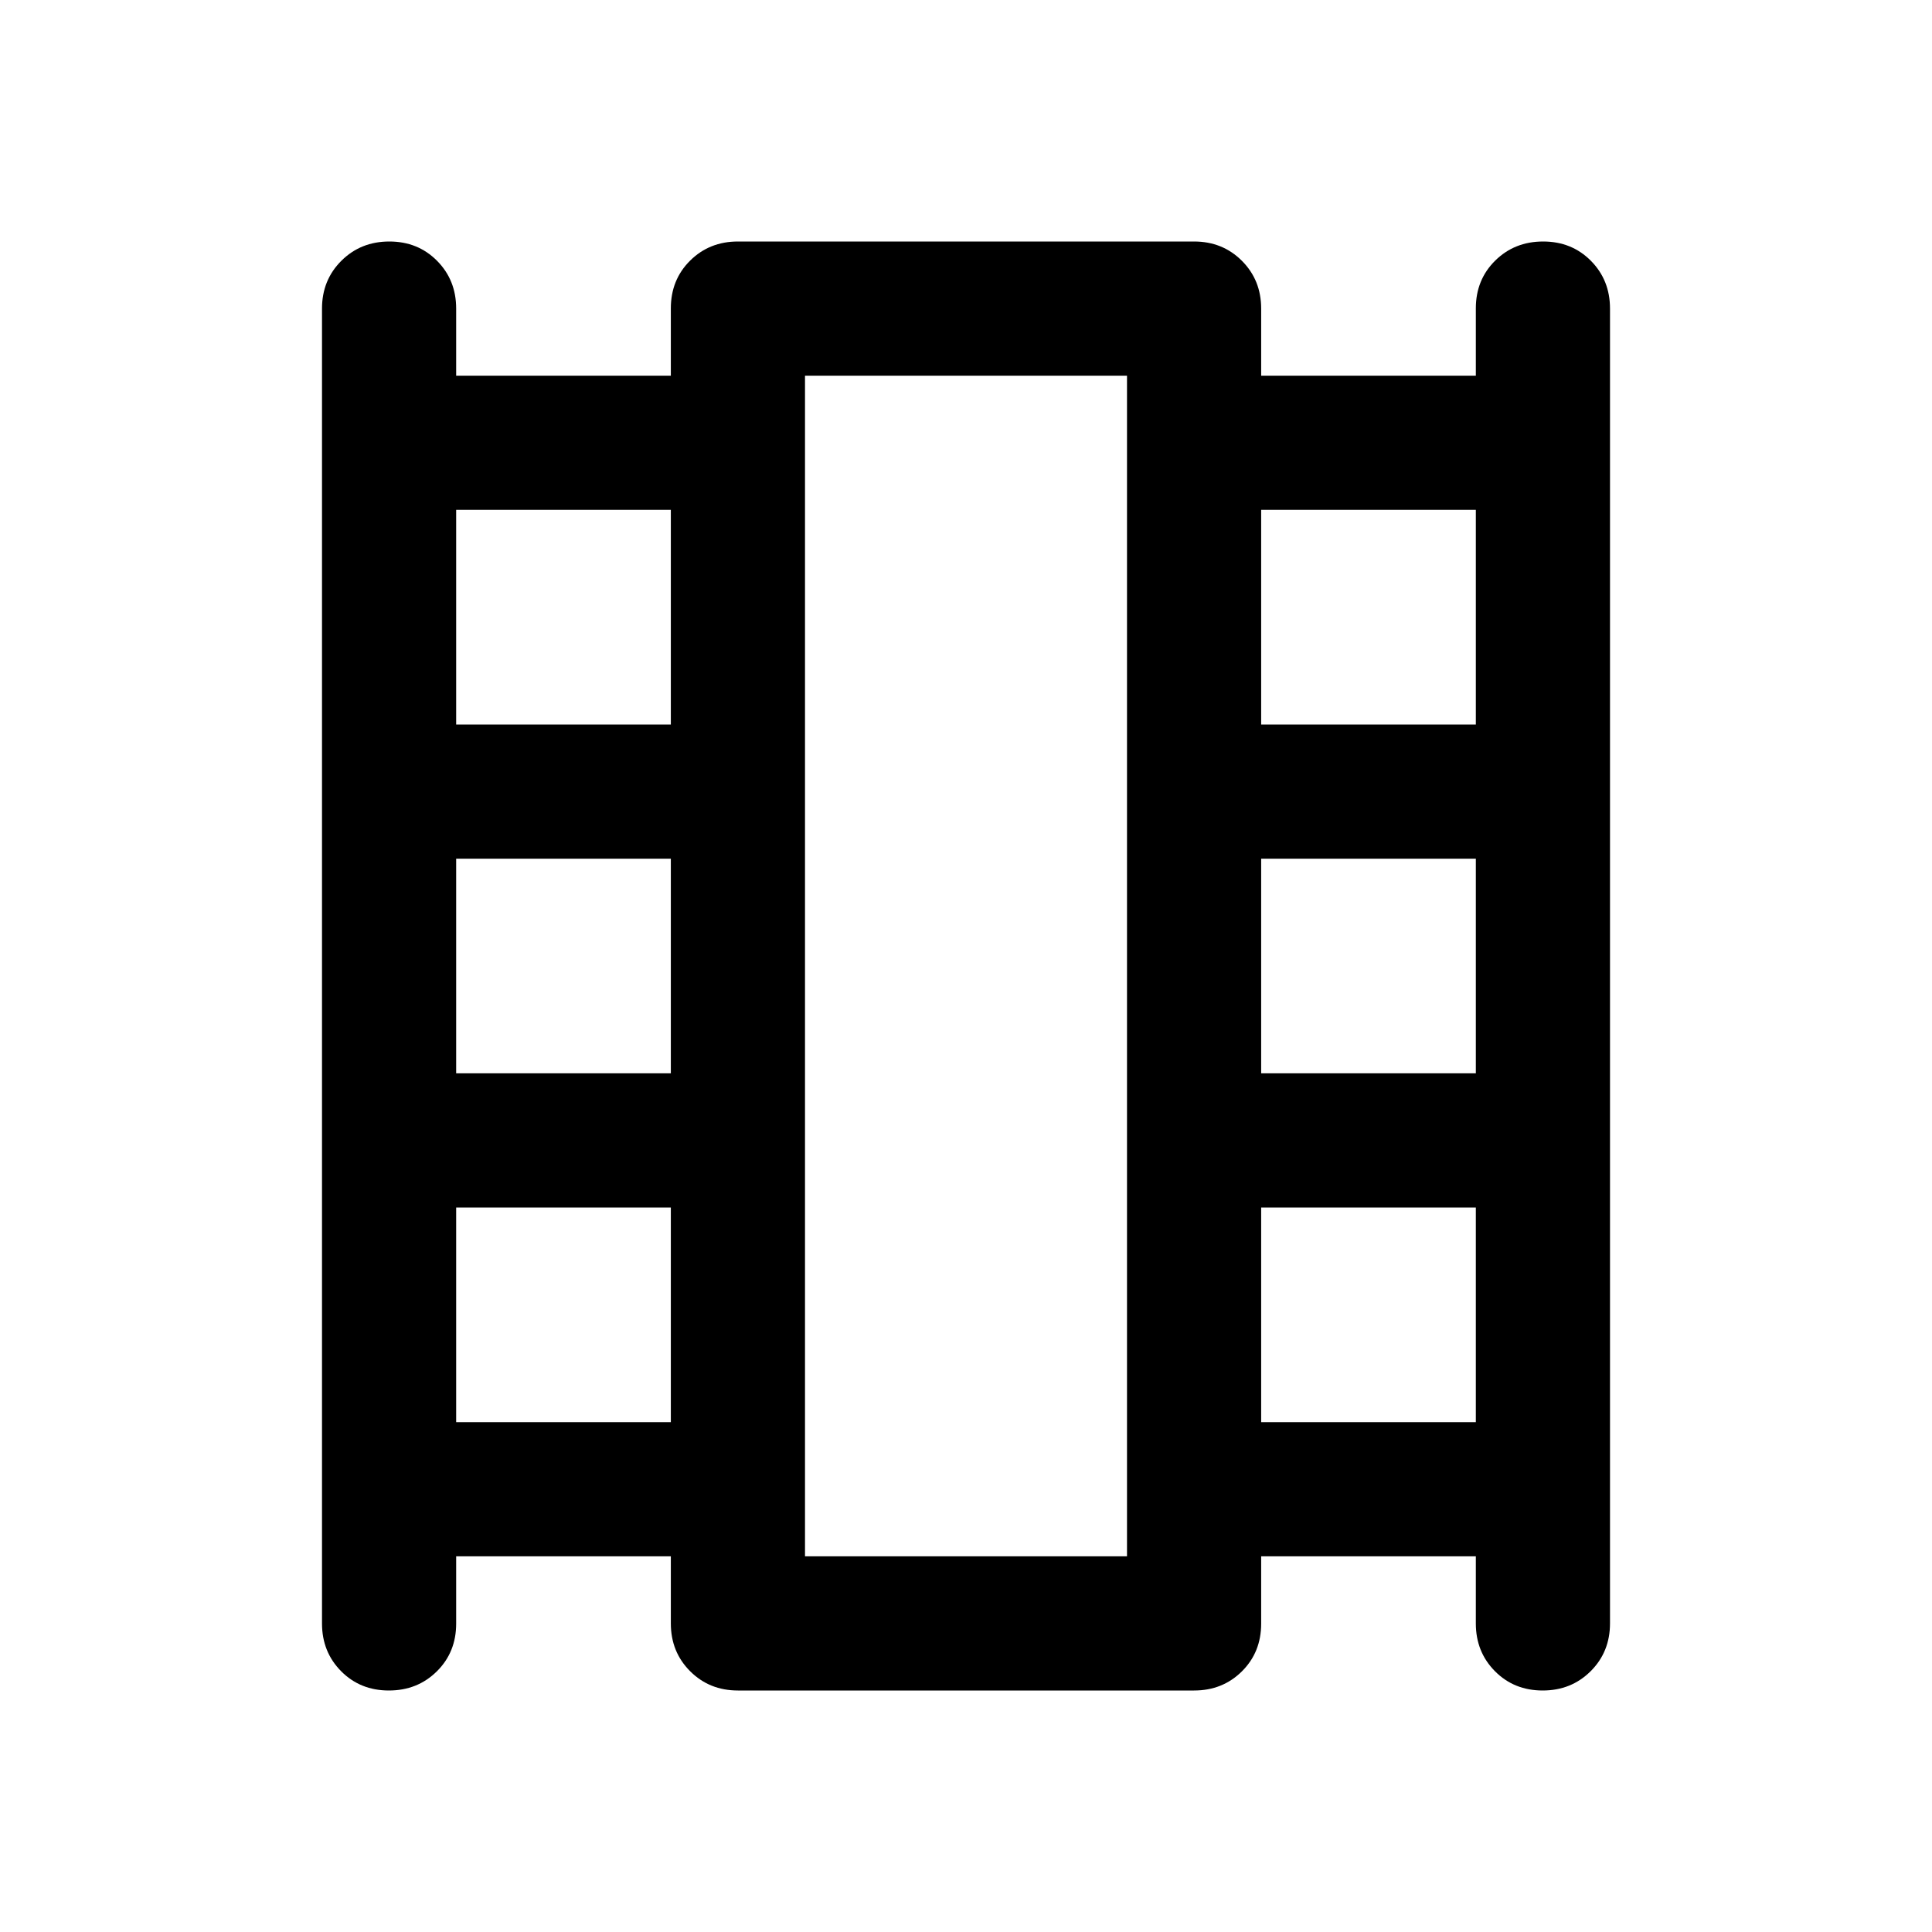 <svg xmlns="http://www.w3.org/2000/svg" height="40" viewBox="0 -960 960 960" width="40"><path d="M226.666-186.666v33.45q0 14.216-9.617 23.716-9.617 9.5-23.833 9.5-14.216 0-23.716-9.583-9.5-9.584-9.5-23.75v-653.334q0-14.166 9.617-23.75Q179.234-840 193.45-840q14.216 0 23.716 9.583 9.5 9.584 9.5 23.75v33.333h106.668v-33.45q0-14.216 9.583-23.716 9.583-9.5 23.75-9.5h226.666q14.167 0 23.75 9.583 9.583 9.584 9.583 23.75v33.333h106.668v-33.45q0-14.216 9.617-23.716 9.617-9.5 23.833-9.5 14.216 0 23.716 9.583 9.5 9.584 9.5 23.75v653.334q0 14.166-9.617 23.75Q780.766-120 766.55-120q-14.216 0-23.716-9.583-9.5-9.584-9.5-23.75v-33.333H626.666v33.45q0 14.216-9.583 23.716-9.583 9.5-23.75 9.5H366.667q-14.167 0-23.75-9.583-9.583-9.584-9.583-23.75v-33.333H226.666Zm0-66.667h106.668V-360H226.666v106.667Zm0-173.333h106.668v-106.668H226.666v106.668Zm0-173.334h106.668v-106.667H226.666V-600Zm400 346.667h106.668V-360H626.666v106.667Zm0-173.333h106.668v-106.668H626.666v106.668Zm0-173.334h106.668v-106.667H626.666V-600ZM400-186.666h160v-586.668H400v586.668Zm0-586.668h160-160Z"/></svg>